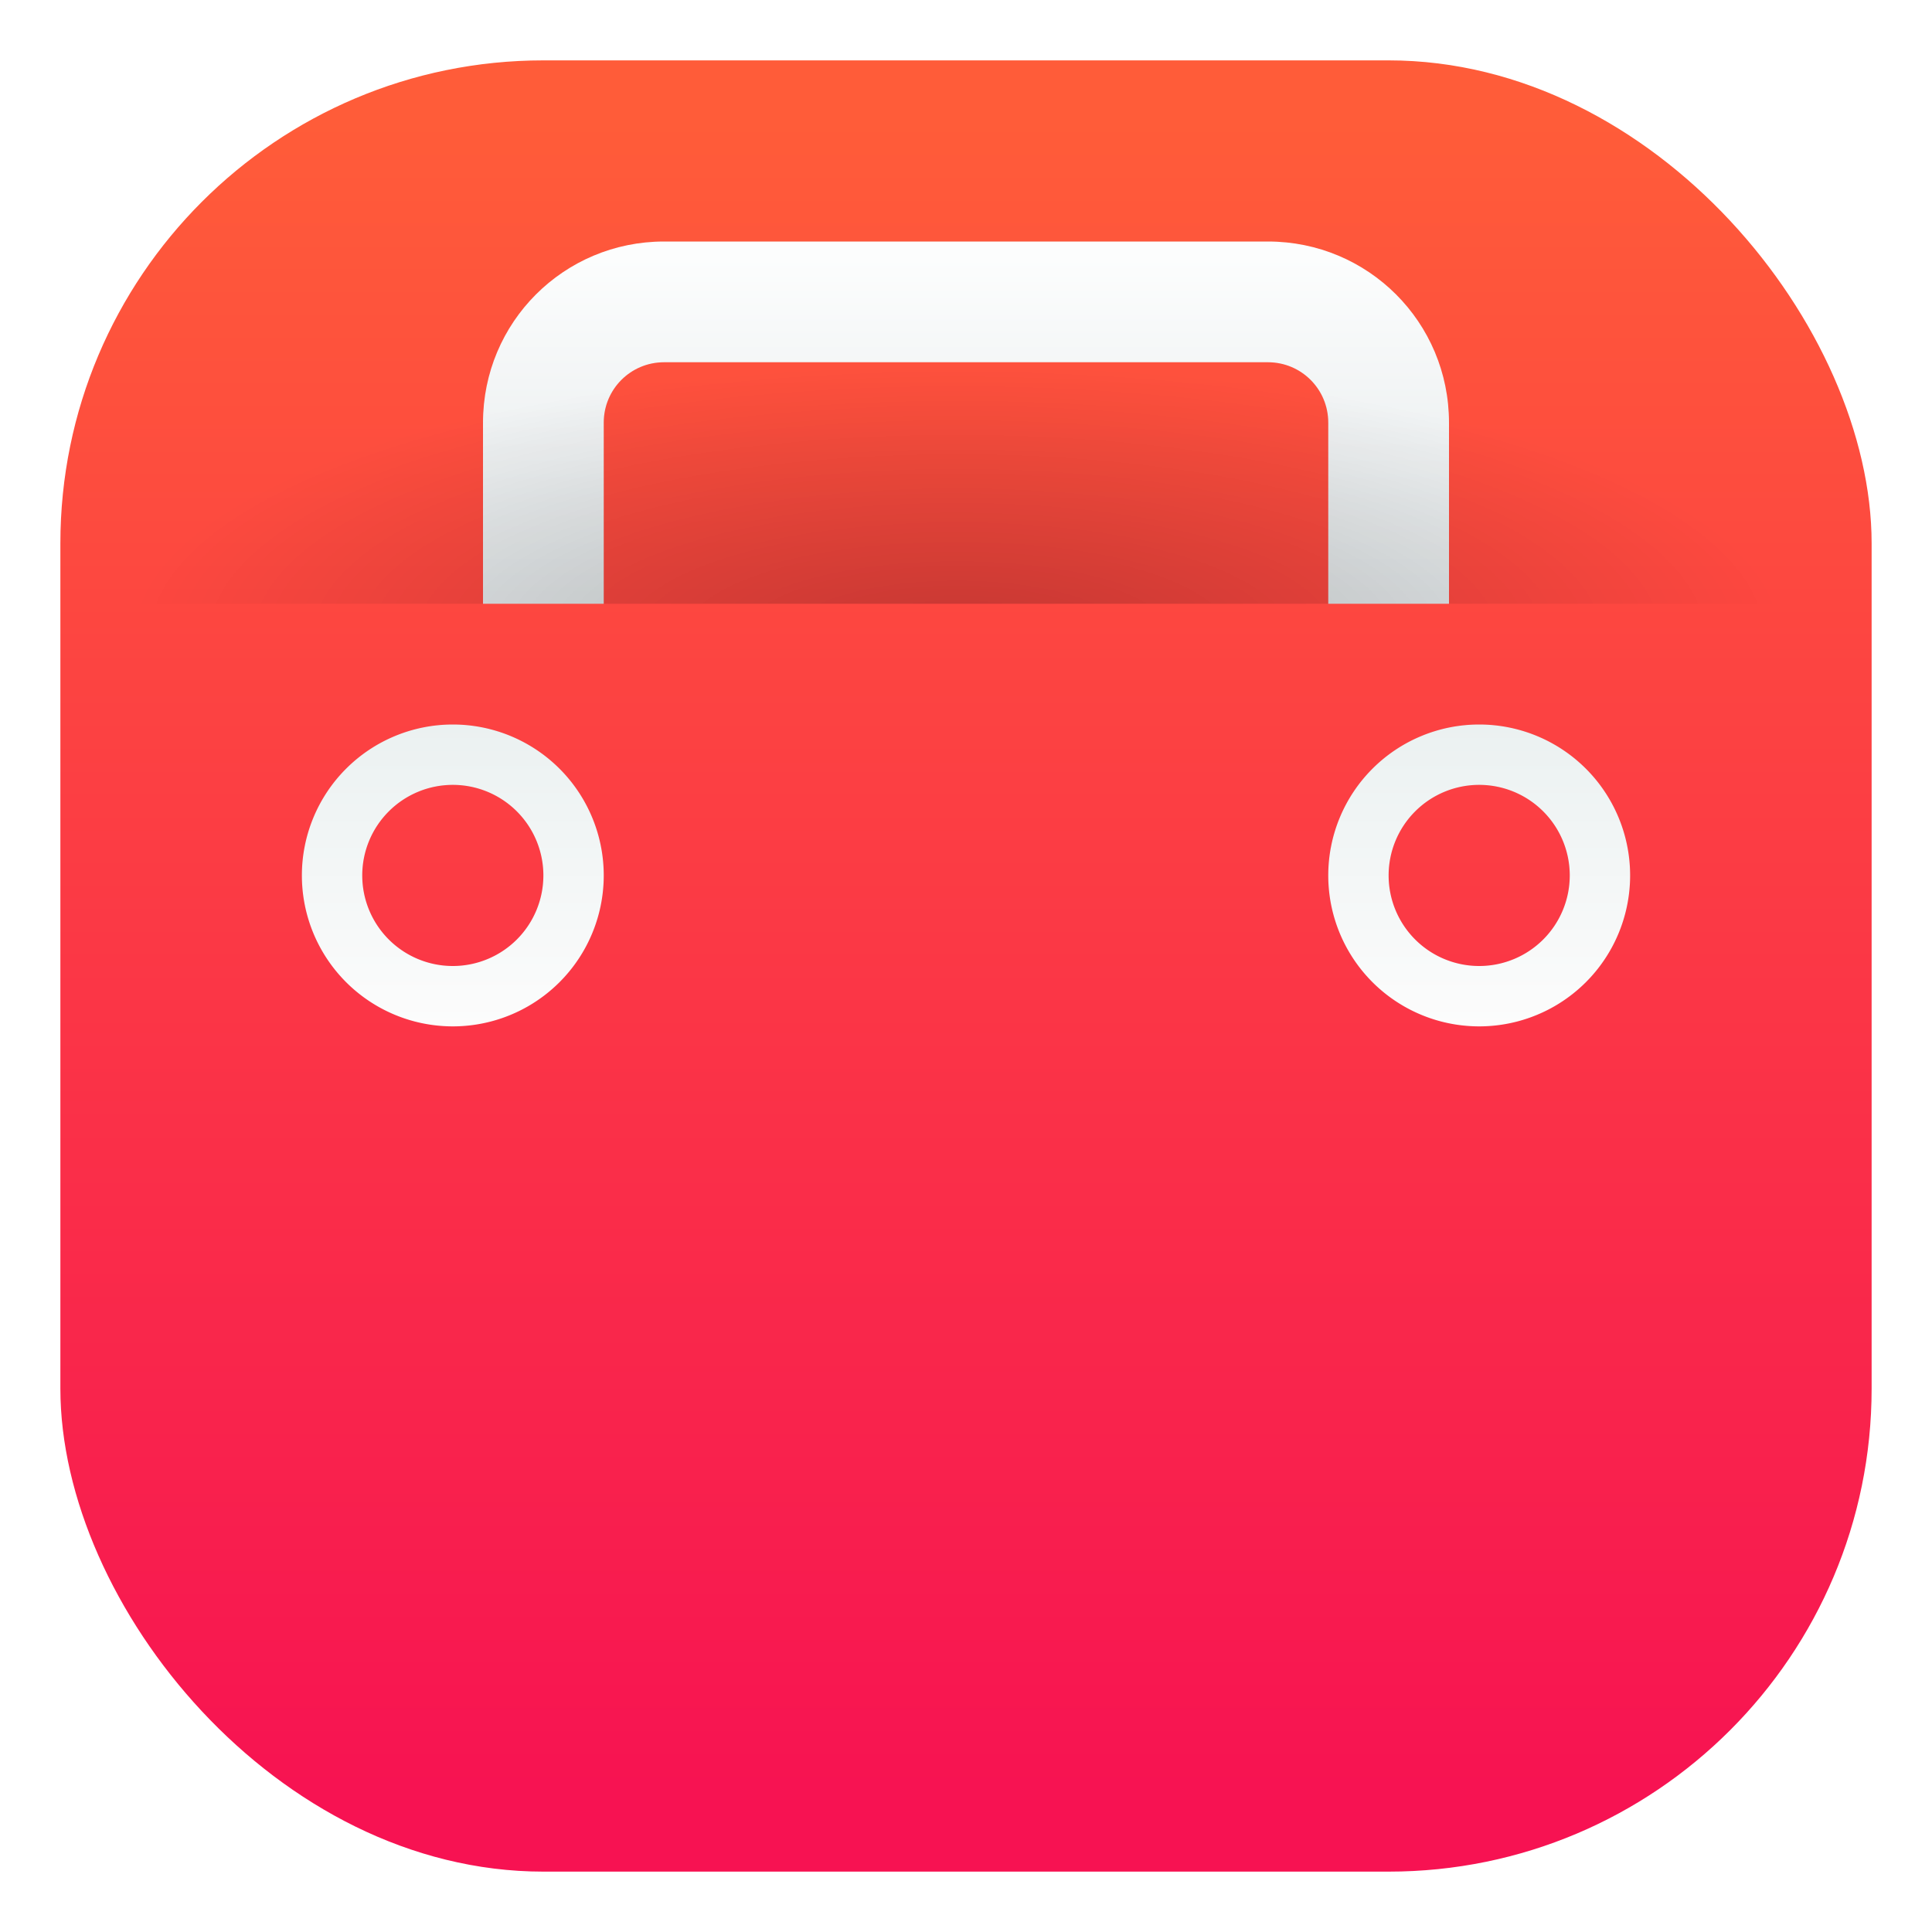 <svg width="32" height="32" xmlns="http://www.w3.org/2000/svg" xmlns:xlink="http://www.w3.org/1999/xlink"><defs><linearGradient id="a" x2="0" y1="532.8" y2="527.8" gradientUnits="userSpaceOnUse"><stop stop-color="#ebf1f1" offset="0"/><stop stop-color="#fcfcfc" offset="1"/></linearGradient><linearGradient id="d" x1="16" x2="16" y1="4" y2="11" gradientUnits="userSpaceOnUse"><stop stop-color="#fdfefe" offset="0"/><stop stop-color="#dfe4e6" offset="1"/></linearGradient><linearGradient id="f" x1="7.5" x2="7.5" y1="12" y2="17" gradientUnits="userSpaceOnUse" xlink:href="#a"/><linearGradient id="h" x1="7.5" x2="7.5" y1="12" y2="17" gradientTransform="translate(17)" gradientUnits="userSpaceOnUse" xlink:href="#a"/><linearGradient id="b" x1="399.57" x2="399.57" y1="545.8" y2="517.8" gradientTransform="translate(-384.57 -515.8)" gradientUnits="userSpaceOnUse"><stop stop-color="#f71252" offset="0"/><stop stop-color="#ff5c39" offset="1"/></linearGradient><filter id="c" x="-.041" y="-.11" width="1.083" height="1.22" color-interpolation-filters="sRGB"><feGaussianBlur stdDeviation=".275"/></filter><filter id="e" x="-.06" y="-.06" width="1.12" height="1.12" color-interpolation-filters="sRGB"><feGaussianBlur stdDeviation=".125"/></filter><filter id="g" x="-.06" y="-.06" width="1.12" height="1.12" color-interpolation-filters="sRGB"><feGaussianBlur stdDeviation=".125"/></filter><radialGradient id="i" cx="15.851" cy="20.863" r="13.734" gradientTransform="matrix(1 0 0 .328 0 3.698)" gradientUnits="userSpaceOnUse"><stop stop-opacity=".627" offset="0"/><stop stop-color="#030303" stop-opacity="0" offset="1"/></radialGradient></defs><rect x="1" y="1" width="30" height="30" rx="8" ry="8" fill="url(#b)"/><g stroke-linecap="square" stroke-width=".1"><path d="M11 4C9.338 4 8 5.338 8 7v3h2V7c0-.554.446-1 1-1h10c.554 0 1 .446 1 1v3h2V7c0-1.662-1.338-3-3-3H11z" filter="url(#c)" opacity=".25"/><path d="M11 4C9.338 4 8 5.338 8 7v3h2V7c0-.554.446-1 1-1h10c.554 0 1 .446 1 1v3h2V7c0-1.662-1.338-3-3-3H11z" fill="url(#d)"/></g><g fill-rule="evenodd"><path d="M7.5 12A2.5 2.5 0 0 0 5 14.5 2.5 2.5 0 0 0 7.5 17a2.5 2.5 0 0 0 2.5-2.5A2.5 2.5 0 0 0 7.5 12zm0 1A1.5 1.5 0 0 1 9 14.5 1.5 1.5 0 0 1 7.5 16 1.5 1.5 0 0 1 6 14.5 1.5 1.5 0 0 1 7.5 13z" filter="url(#e)" opacity=".25" style="paint-order:normal"/><path d="M7.5 12A2.5 2.5 0 0 0 5 14.5 2.5 2.5 0 0 0 7.5 17a2.5 2.5 0 0 0 2.5-2.5A2.5 2.5 0 0 0 7.5 12zm0 1A1.5 1.5 0 0 1 9 14.5 1.5 1.5 0 0 1 7.5 16 1.5 1.5 0 0 1 6 14.5 1.5 1.5 0 0 1 7.5 13z" fill="url(#f)" style="paint-order:normal"/><path d="M24.5 12a2.5 2.5 0 0 0-2.5 2.5 2.5 2.5 0 0 0 2.5 2.5 2.5 2.5 0 0 0 2.5-2.5 2.5 2.5 0 0 0-2.5-2.5zm0 1a1.5 1.5 0 0 1 1.5 1.5 1.5 1.5 0 0 1-1.5 1.5 1.5 1.5 0 0 1-1.5-1.5 1.5 1.5 0 0 1 1.5-1.5z" filter="url(#g)" opacity=".25" style="paint-order:normal"/><path d="M24.5 12a2.5 2.5 0 0 0-2.5 2.5 2.5 2.5 0 0 0 2.5 2.5 2.5 2.5 0 0 0 2.5-2.5 2.5 2.5 0 0 0-2.5-2.5zm0 1a1.5 1.5 0 0 1 1.5 1.5 1.5 1.5 0 0 1-1.5 1.5 1.5 1.5 0 0 1-1.5-1.5 1.5 1.5 0 0 1 1.5-1.5z" fill="url(#h)" style="paint-order:normal"/></g><path d="M16 1a15 15 0 0 0-13.74 9h27.469A15 15 0 0 0 16 1z" fill="url(#i)" opacity=".35" style="paint-order:fill markers stroke"/></svg>